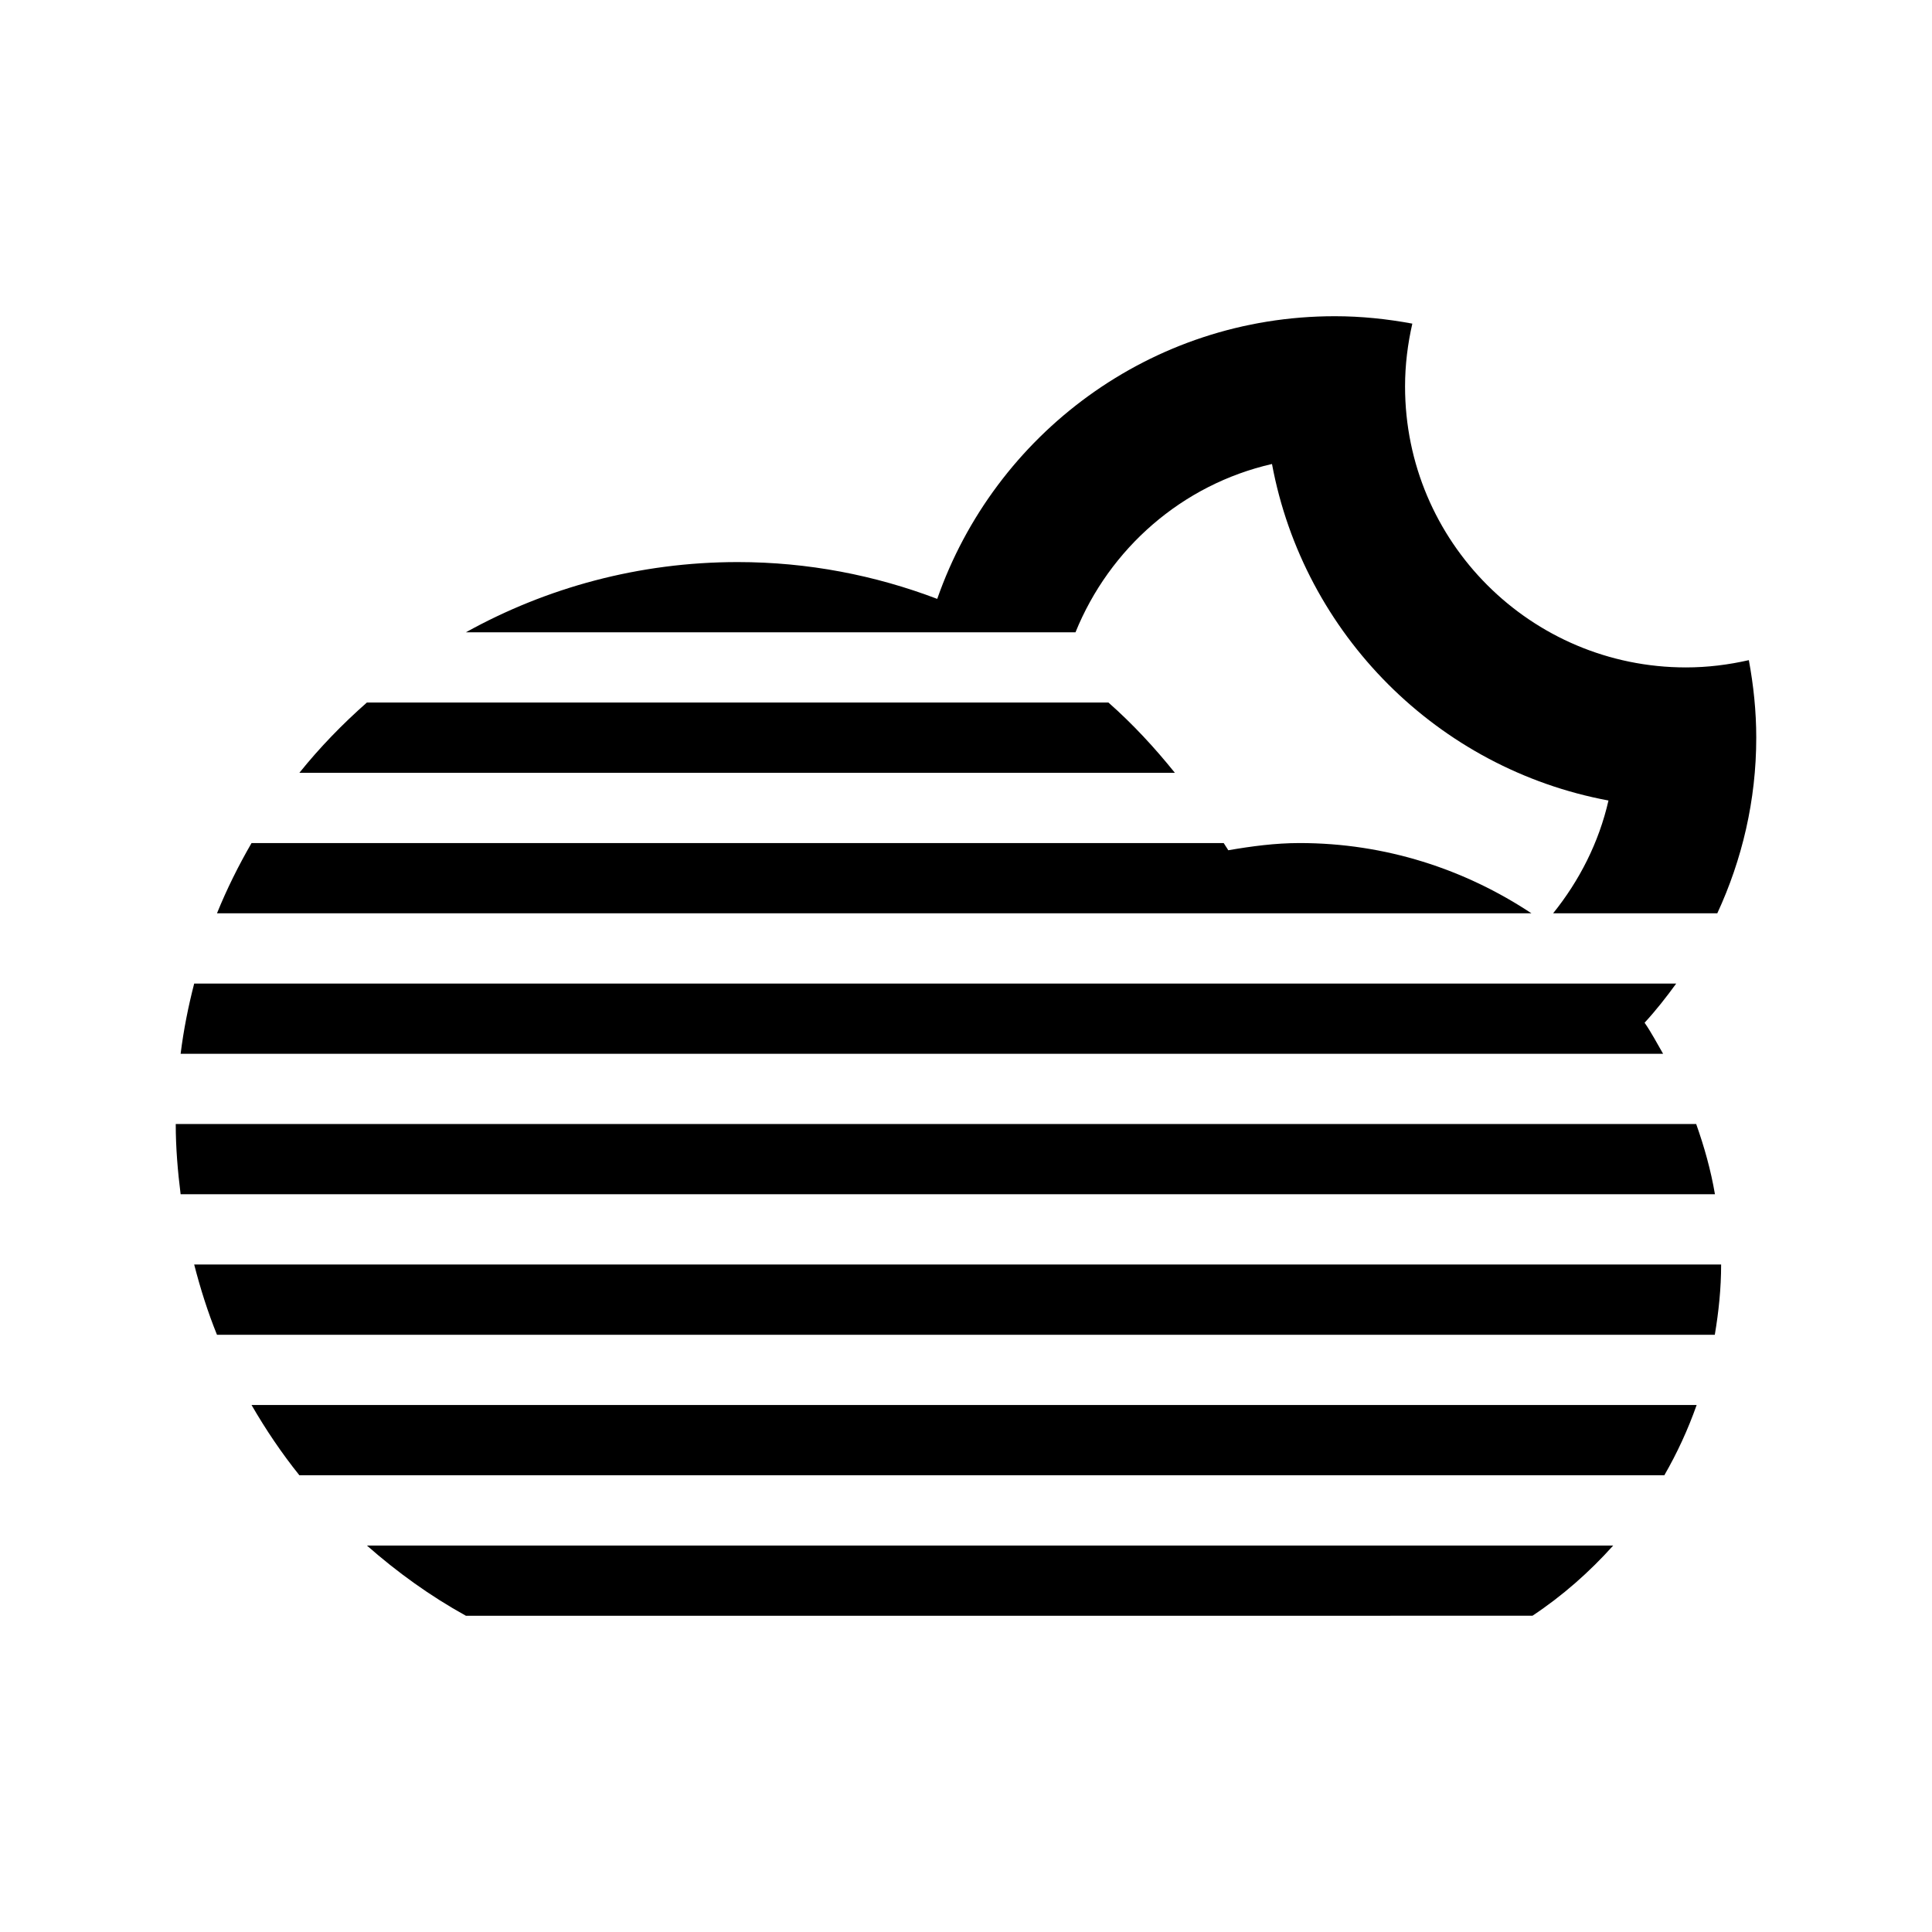 <?xml version="1.0" encoding="UTF-8" standalone="no"?>
<!-- Generator: Adobe Illustrator 15.1.0, SVG Export Plug-In . SVG Version: 6.00 Build 0)  -->

<svg
   xmlns:dc="http://purl.org/dc/elements/1.1/"
   xmlns:cc="http://creativecommons.org/ns#"
   xmlns:rdf="http://www.w3.org/1999/02/22-rdf-syntax-ns#"
   xmlns:svg="http://www.w3.org/2000/svg"
   xmlns="http://www.w3.org/2000/svg"
   xmlns:sodipodi="http://sodipodi.sourceforge.net/DTD/sodipodi-0.dtd"
   xmlns:inkscape="http://www.inkscape.org/namespaces/inkscape"
   version="1.1"
   id="Layer_1"
   x="0px"
   y="0px"
   width="55"
   height="55"
   viewBox="0 0 55 55"
   enable-background="new 0 0 100 100"
   xml:space="preserve"
   inkscape:version="0.48.4 r9939"
   sodipodi:docname="Cloud-Fog-Moon-Alt.svg"><defs
     id="defs2991" /><sodipodi:namedview
     pagecolor="#ffffff"
     bordercolor="#666666"
     borderopacity="1"
     objecttolerance="10"
     gridtolerance="10"
     guidetolerance="10"
     inkscape:pageopacity="0"
     inkscape:pageshadow="2"
     inkscape:window-width="1920"
     inkscape:window-height="1056"
     id="namedview2989"
     showgrid="false"
     inkscape:zoom="2.36"
     inkscape:cx="-0.42372881"
     inkscape:cy="50"
     inkscape:window-x="1366"
     inkscape:window-y="24"
     inkscape:window-maximized="1"
     inkscape:current-layer="Layer_1" /><path
     clip-rule="evenodd"
     d="m 44.214,26 c 0.746,-0.927 1.303,-2.013 1.576,-3.211 -4.854,-0.904 -8.676,-4.726 -9.579,-9.58 -2.559,0.585 -4.626,2.404 -5.594,4.791 H 13.263 c 2.293,-1.271 4.93,-1.999 7.738,-1.999 2.002,0 3.914,0.376 5.68,1.048 1.635,-4.683 6.078,-8.047 11.318,-8.047 0.755,0 1.491,0.078 2.207,0.211 -0.131,0.576 -0.207,1.173 -0.207,1.789 0,4.418 3.581,7.998 7.998,7.998 0.616,0 1.213,-0.076 1.789,-0.207 0.133,0.717 0.211,1.452 0.211,2.207 0,1.789 -0.405,3.478 -1.109,5 h -4.674 z m 4.783,9.998 c 0,0.684 -0.07,1.348 -0.18,2 H 6.177 c -0.262,-0.646 -0.473,-1.315 -0.649,-2 h 43.469 z m -0.697,4 c -0.247,0.699 -0.555,1.367 -0.92,2 H 8.523 c -0.505,-0.629 -0.956,-1.299 -1.362,-2 H 48.3 z m -2.375,4 c -0.68,0.758 -1.447,1.434 -2.299,1.999 H 13.263 c -1.016,-0.562 -1.955,-1.239 -2.818,-1.999 h 35.48 z m -40.783,-10 c -0.082,-0.656 -0.139,-1.32 -0.139,-1.999 h 43.284 c 0.229,0.646 0.417,1.31 0.534,1.999 H 5.142 z m 41.676,-4.883 c 0.196,0.281 0.354,0.588 0.527,0.884 H 5.142 c 0.085,-0.682 0.218,-1.347 0.386,-1.999 h 42.19 c -0.281,0.386 -0.576,0.764 -0.9,1.115 z m -3.221,-3.115 H 6.177 c 0.281,-0.693 0.613,-1.359 0.984,-2 h 27.675 c 0.04,0.07 0.091,0.134 0.13,0.205 0.664,-0.114 1.337,-0.205 2.033,-0.205 2.443,0 4.703,0.745 6.598,2 z m -33.153,-6 h 21.111 c 0.689,0.607 1.314,1.283 1.891,2 H 8.523 c 0.581,-0.723 1.226,-1.388 1.921,-2 z"
     id="path2987"
     inkscape:connector-curvature="0"
     style="fill-rule:evenodd" /></svg>